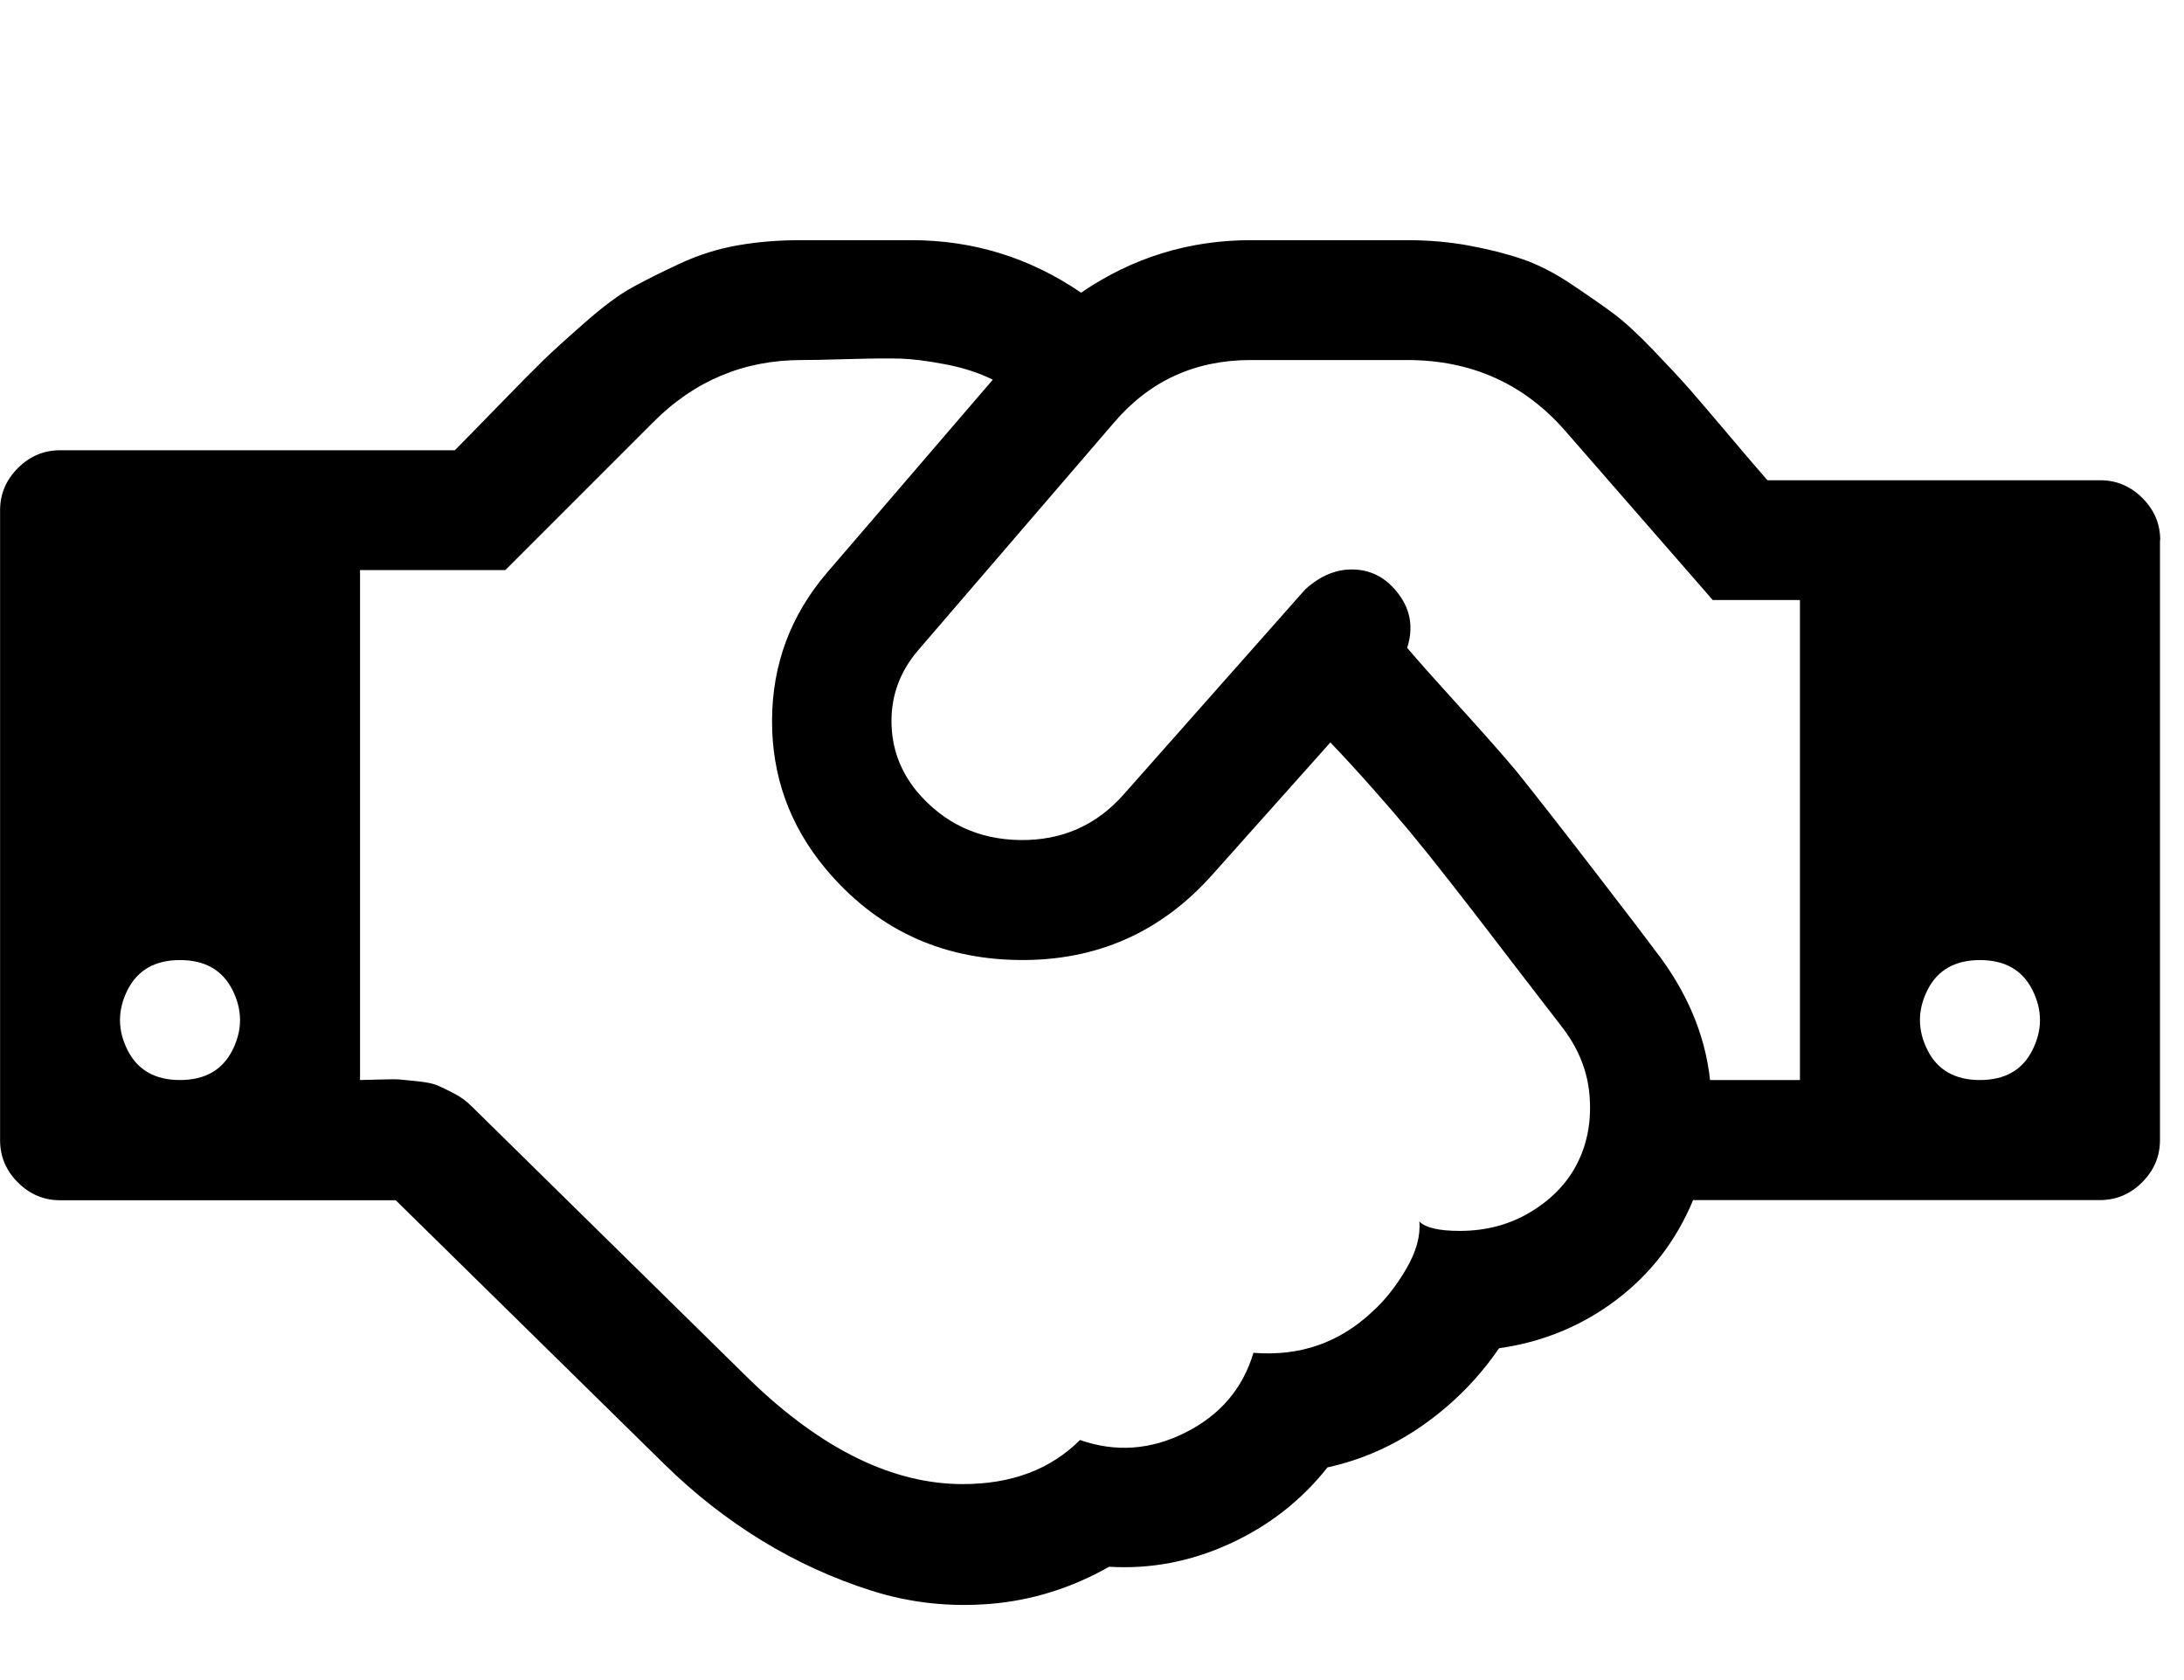 <!-- Generated by IcoMoon.io -->
<svg version="1.1" xmlns="http://www.w3.org/2000/svg" width="26" height="20" viewBox="0 0 26 20">
<title>handshake-o</title>
<path d="M2.143 12.857q0.446 0 0.625-0.357t0-0.714-0.625-0.357-0.625 0.357 0 0.714 0.625 0.357zM18.583 12.21q-0.112-0.145-0.43-0.558t-0.463-0.603-0.424-0.547-0.474-0.592-0.452-0.525-0.502-0.547l-1.395 1.563q-0.926 1.049-2.327 1.027t-2.294-1.094q-0.636-0.77-0.631-1.763t0.653-1.752l1.975-2.299q-0.246-0.123-0.569-0.184t-0.53-0.067-0.631 0.006-0.547 0.011q-1.027 0-1.763 0.737l-1.763 1.763h-1.73v6.071q0.056 0 0.234-0.006t0.246 0 0.218 0.022 0.229 0.050 0.195 0.095 0.206 0.151l3.315 3.259q1.283 1.239 2.533 1.239 0.871 0 1.395-0.525 0.636 0.223 1.256-0.089t0.809-0.949q0.826 0.067 1.417-0.491 0.223-0.201 0.402-0.508t0.156-0.564q0.112 0.112 0.48 0.112 0.48 0 0.859-0.234t0.552-0.592 0.134-0.798-0.34-0.82zM20.357 12.857h1.071v-5.714h-1.038l-1.752-2.009q-0.737-0.848-1.886-0.848h-1.864q-0.993 0-1.629 0.748l-2.333 2.712q-0.313 0.368-0.313 0.837t0.301 0.837q0.48 0.569 1.228 0.58t1.239-0.547l2.154-2.433q0.279-0.257 0.597-0.24t0.525 0.301 0.095 0.631q0.179 0.212 0.625 0.703t0.67 0.759q0.324 0.402 0.921 1.177t0.72 0.943q0.58 0.737 0.67 1.563zM23.571 12.857q0.446 0 0.625-0.357t0-0.714-0.625-0.357-0.625 0.357 0 0.714 0.625 0.357zM25.714 6.429v7.143q0 0.29-0.212 0.502t-0.502 0.212h-4.844q-0.301 0.725-0.915 1.189t-1.395 0.575q-0.368 0.536-0.898 0.91t-1.144 0.508q-0.469 0.592-1.166 0.91t-1.434 0.273q-0.67 0.379-1.406 0.441t-1.423-0.156-1.306-0.597-1.155-0.904l-3.203-3.147h-3.996q-0.29 0-0.502-0.212t-0.212-0.502v-7.5q0-0.29 0.212-0.502t0.502-0.212h4.699q0.156-0.156 0.525-0.536t0.53-0.536 0.491-0.446 0.564-0.419 0.569-0.285 0.692-0.218 0.759-0.061h1.306q1.105 0 2.020 0.625 0.915-0.625 2.020-0.625h1.864q0.391 0 0.748 0.067t0.631 0.162 0.575 0.296 0.497 0.346 0.48 0.441 0.435 0.469 0.458 0.536 0.463 0.541h3.962q0.29 0 0.502 0.212t0.212 0.502z"></path>
</svg>
